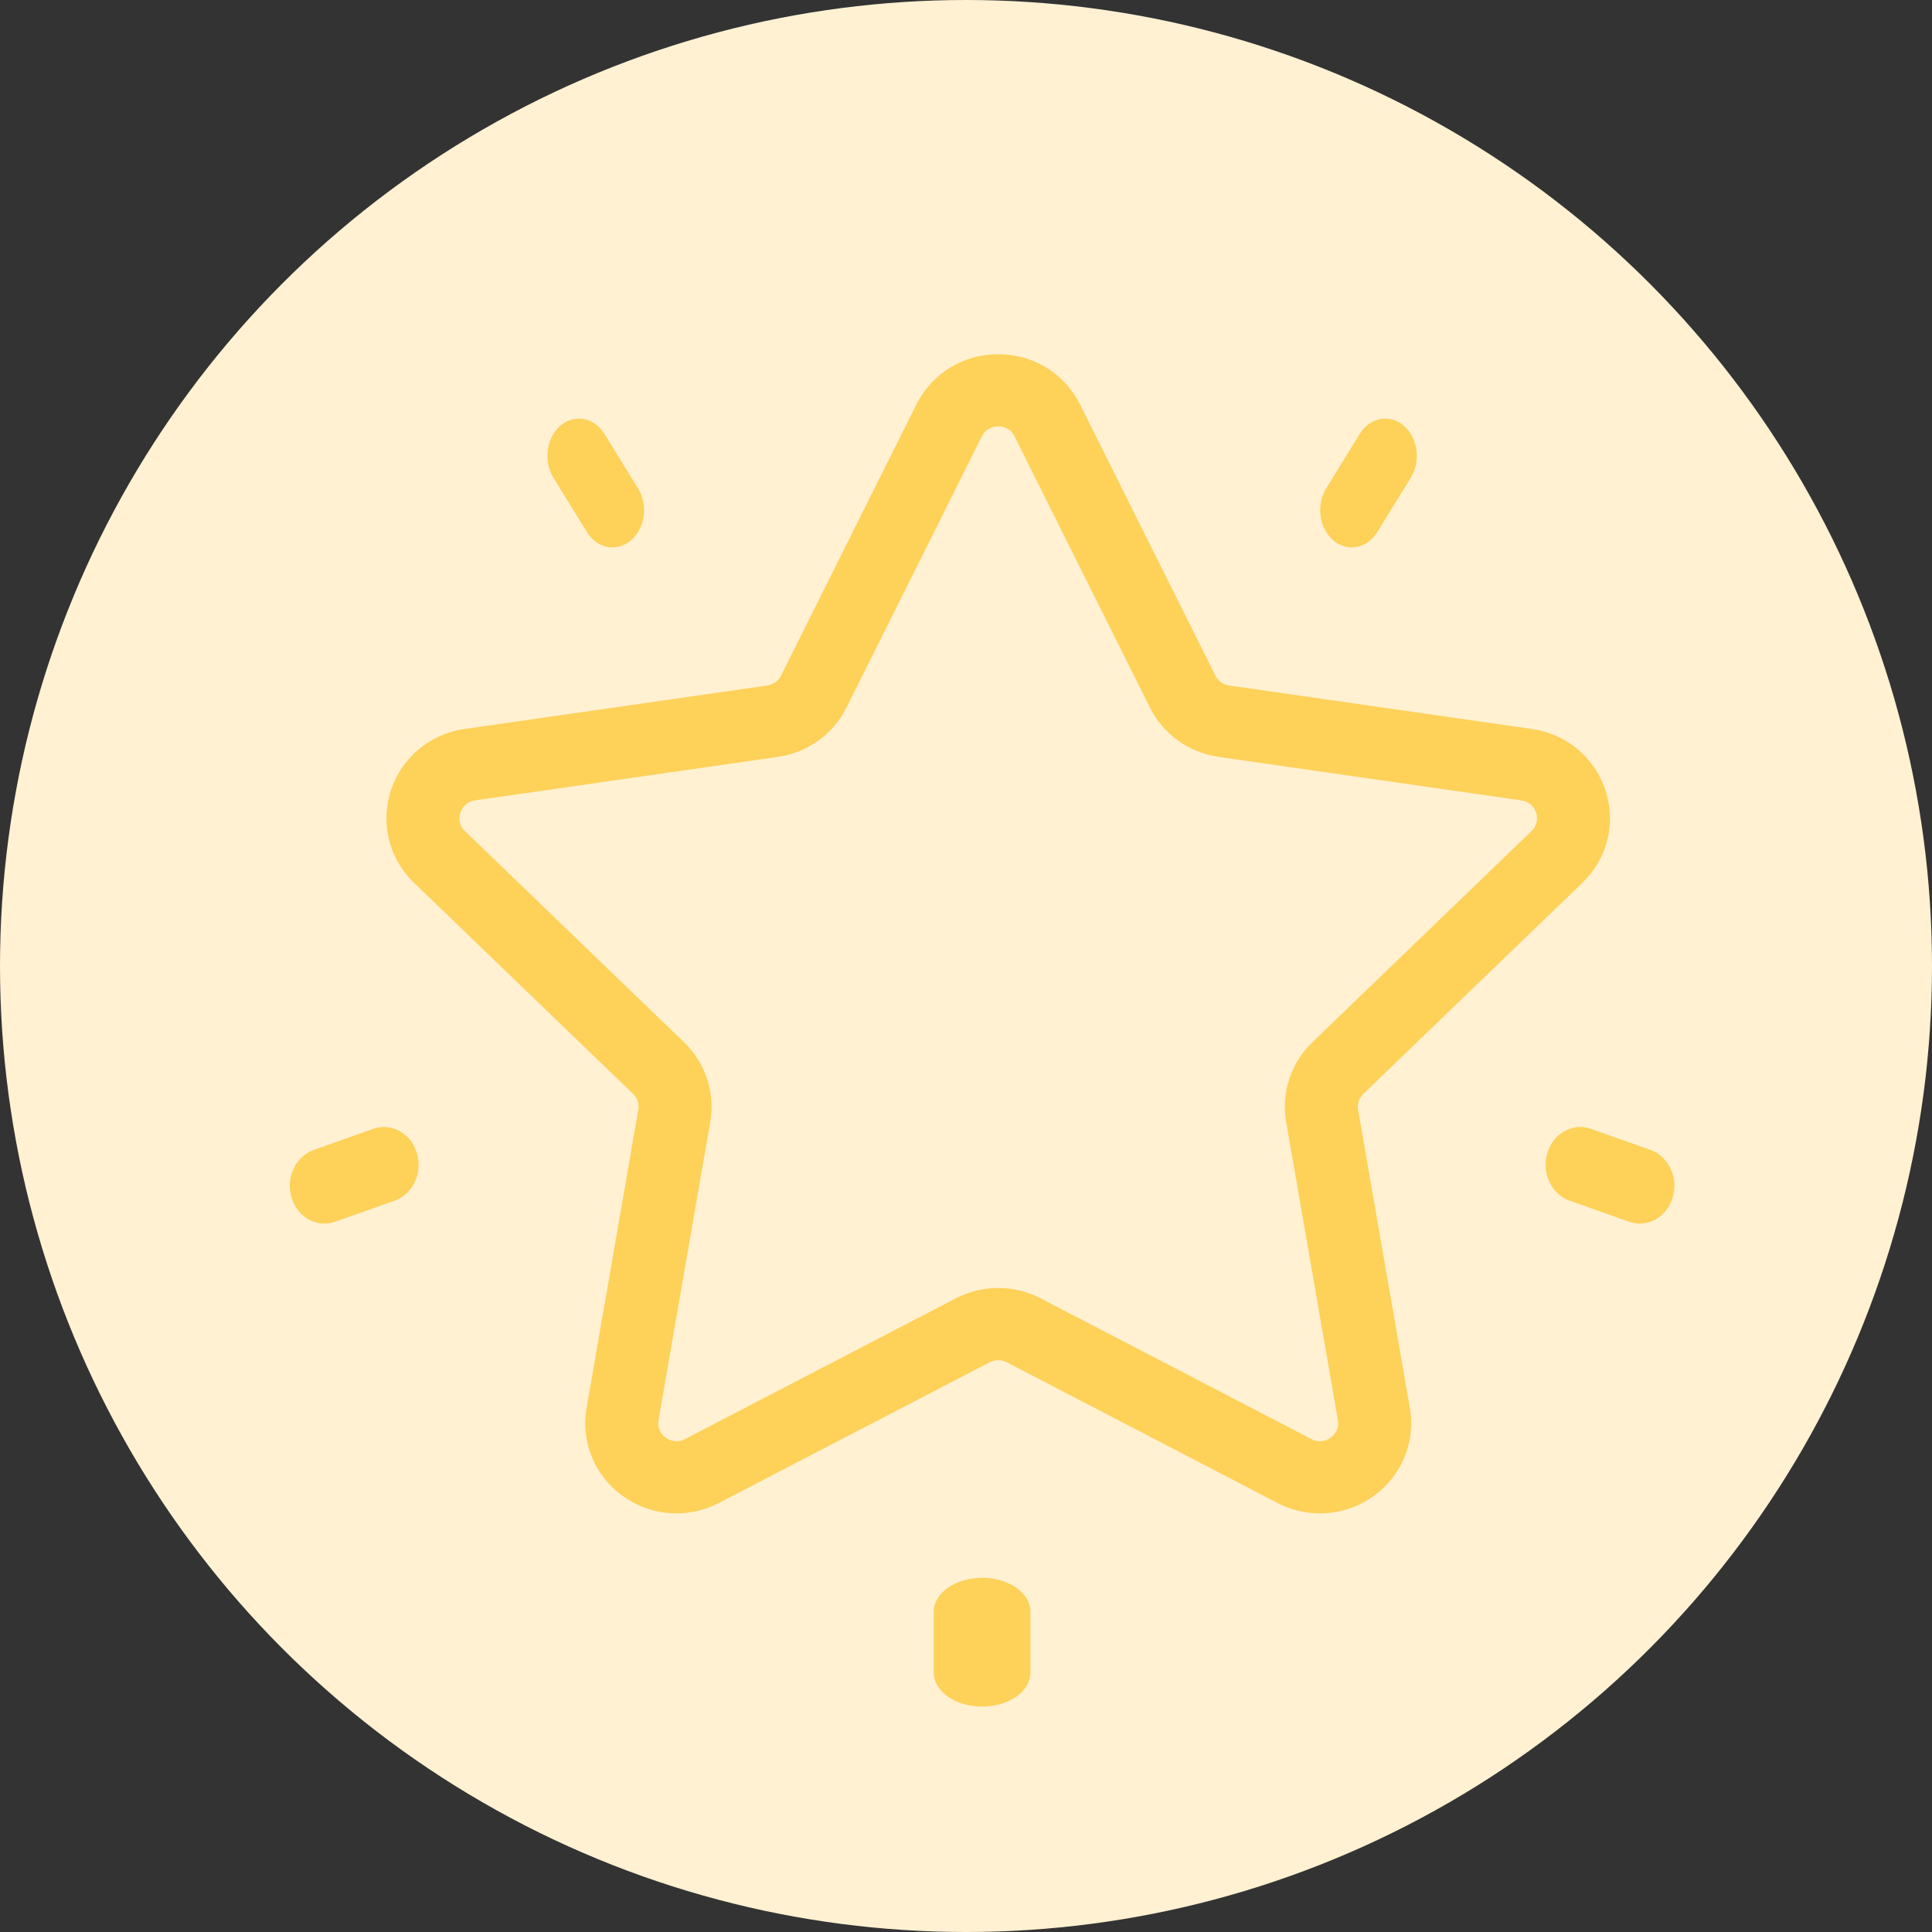 <?xml version="1.0" encoding="UTF-8"?>
<svg width="60px" height="60px" viewBox="0 0 60 60" version="1.1" xmlns="http://www.w3.org/2000/svg" xmlns:xlink="http://www.w3.org/1999/xlink">
    <rect x="0" y="0" width="60" height="60" fill="#333333" stroke="none"/>
    <!-- Generator: Sketch 52.6 (67491) - http://www.bohemiancoding.com/sketch -->
    <title>Group 25</title>
    <desc>Created with Sketch.</desc>
    <g id="Website-Second-Iteration" stroke="none" stroke-width="1" fill="none" fill-rule="evenodd">
        <g id="Product-Catalog" transform="translate(-1168, -593)">
            <g id="Group-25" transform="translate(1168, 593)">
                <g id="Group_65" fill="#FFF1D2">
                    <g id="Group-7">
                        <circle id="Oval" cx="30" cy="30" r="30"></circle>
                    </g>
                </g>
                <g id="star" transform="translate(9, 11)" fill="#FED159" fill-rule="nonzero">
                    <path d="M40.142,16.416 C40.92,15.667 41.195,14.567 40.859,13.545 C40.524,12.524 39.647,11.793 38.572,11.639 L29.171,10.289 C28.987,10.262 28.827,10.148 28.745,9.982 L24.541,1.561 C24.06,0.598 23.086,0 22,0 C20.914,0 19.94,0.598 19.459,1.561 L15.255,9.982 C15.173,10.148 15.013,10.262 14.829,10.289 L5.428,11.639 C4.353,11.793 3.477,12.524 3.141,13.545 C2.805,14.567 3.08,15.667 3.858,16.416 L10.66,22.971 C10.794,23.1 10.855,23.285 10.823,23.467 L9.217,32.723 C9.034,33.781 9.465,34.831 10.344,35.462 C11.223,36.093 12.367,36.175 13.328,35.675 L21.736,31.305 C21.901,31.22 22.099,31.22 22.264,31.305 L30.672,35.675 C31.09,35.893 31.543,36 31.993,36 C32.578,36 33.159,35.819 33.656,35.462 C34.535,34.831 34.966,33.781 34.783,32.722 L33.177,23.467 C33.145,23.285 33.206,23.1 33.34,22.971 L40.142,16.416 Z M30.943,23.846 L32.549,33.102 C32.603,33.411 32.409,33.588 32.324,33.649 C32.238,33.711 32.008,33.838 31.727,33.692 L23.319,29.322 C22.906,29.108 22.453,29 22,29 C21.547,29 21.094,29.108 20.682,29.322 L12.274,33.692 C11.992,33.838 11.763,33.711 11.677,33.649 C11.591,33.588 11.398,33.411 11.451,33.101 L13.057,23.846 C13.215,22.937 12.91,22.01 12.242,21.367 L5.44,14.812 C5.212,14.593 5.264,14.337 5.297,14.238 C5.329,14.138 5.44,13.902 5.754,13.856 L15.155,12.506 C16.078,12.374 16.875,11.801 17.288,10.974 L21.492,2.553 C21.633,2.271 21.894,2.241 22,2.241 C22.106,2.241 22.368,2.271 22.508,2.553 L22.508,2.553 L26.712,10.974 C27.125,11.801 27.923,12.374 28.846,12.506 L38.246,13.857 C38.561,13.902 38.671,14.138 38.704,14.238 C38.736,14.337 38.788,14.593 38.56,14.812 L31.758,21.367 C31.09,22.01 30.785,22.937 30.943,23.846 Z" id="Shape"></path>
                    <path d="M34.596,2.221 C34.158,1.846 33.545,1.96 33.227,2.476 L32.187,4.165 C31.869,4.681 31.966,5.404 32.404,5.779 C32.578,5.928 32.78,6 32.979,6 C33.282,6 33.581,5.835 33.773,5.524 L34.813,3.835 C35.131,3.319 35.034,2.596 34.596,2.221 Z" id="Path"></path>
                    <path d="M10.813,4.165 L9.773,2.476 C9.455,1.96 8.842,1.846 8.404,2.221 C7.966,2.596 7.869,3.319 8.187,3.835 L9.227,5.523 C9.419,5.835 9.718,6 10.021,6 C10.221,6 10.422,5.928 10.596,5.779 C11.034,5.404 11.131,4.681 10.813,4.165 Z" id="Path"></path>
                    <path d="M3.947,24.81 C3.763,24.195 3.157,23.858 2.591,24.058 L0.744,24.712 C0.178,24.912 -0.131,25.574 0.053,26.189 C0.201,26.685 0.622,27 1.076,27 C1.186,27 1.298,26.981 1.409,26.942 L3.256,26.288 C3.821,26.088 4.131,25.426 3.947,24.81 Z" id="Path"></path>
                    <path d="M21.5,38 C20.672,38 20,38.471 20,39.051 L20,40.949 C20,41.529 20.672,42 21.5,42 C22.328,42 23,41.529 23,40.949 L23,39.051 C23,38.47 22.329,38 21.5,38 Z" id="Path"></path>
                    <path d="M42.256,24.712 L40.409,24.058 C39.844,23.858 39.237,24.195 39.053,24.81 C38.869,25.426 39.178,26.088 39.744,26.288 L41.591,26.942 C41.702,26.981 41.814,27 41.924,27 C42.378,27 42.799,26.685 42.947,26.189 C43.131,25.574 42.821,24.912 42.256,24.712 Z" id="Path"></path>
                </g>
            </g>
        </g>
    </g>
</svg>